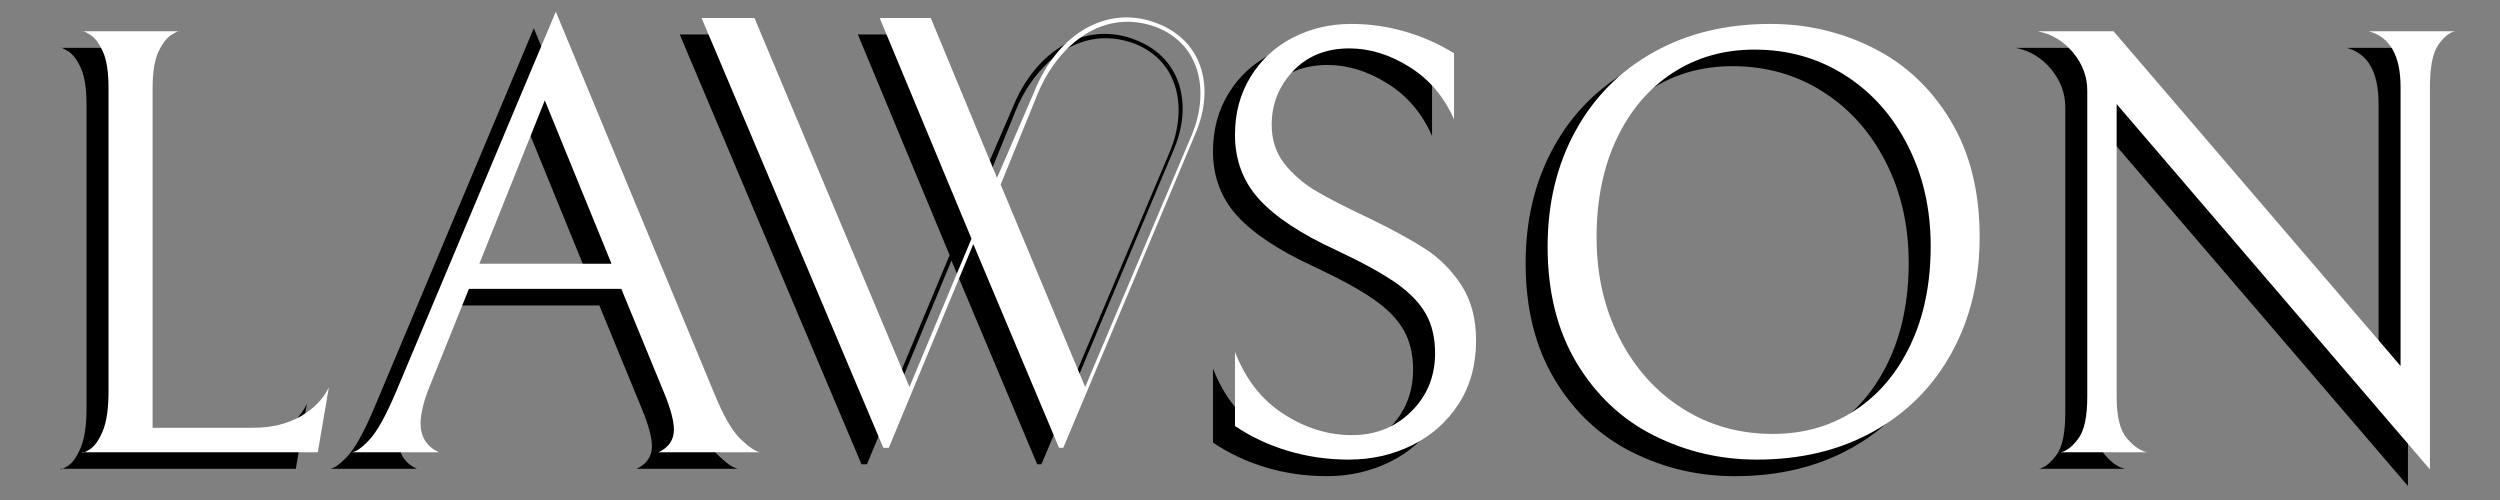 <svg xmlns="http://www.w3.org/2000/svg" xmlns:xlink="http://www.w3.org/1999/xlink" width="1000" zoomAndPan="magnify"
    viewBox="0 0 750 150" height="200" preserveAspectRatio="xMidYMid meet" version="1.0">
    <rect x="0" y="0" width="750" height="150" fill="#808080" stroke="none"/>
    <defs>
        <g />
    </defs>
    <g fill="#000000" fill-opacity="1">
        <g transform="translate(2.464, 140.649)">
            <g>
                <path
                    d="M 23.5 -109.234 C 23.5 -114.129 22.914 -117.828 21.75 -120.328 C 20.594 -122.836 19.281 -124.52 17.812 -125.375 C 16.344 -126.238 15.609 -126.547 15.609 -126.297 L 44.797 -126.297 C 44.797 -126.547 44.062 -126.238 42.594 -125.375 C 41.125 -124.52 39.773 -122.836 38.547 -120.328 C 37.328 -117.828 36.719 -114.129 36.719 -109.234 L 36.719 -7.344 L 66.828 -7.344 C 72.328 -7.344 77.066 -8.473 81.047 -10.734 C 85.023 -13.004 87.875 -15.91 89.594 -19.453 L 86.281 0 L 15.609 0 C 15.609 0.363 16.344 0.086 17.812 -0.828 C 19.281 -1.742 20.594 -3.578 21.75 -6.328 C 22.914 -9.086 23.5 -13.098 23.5 -18.359 Z M 23.5 -109.234 " />
            </g>
        </g>
    </g>
    <g fill="#000000" fill-opacity="1">
        <g transform="translate(95.343, 140.649)">
            <g>
                <path
                    d="M 38.734 -49.016 L 26.984 -19.828 C 25.148 -15.297 24.234 -11.562 24.234 -8.625 C 24.234 -4.582 26.066 -1.707 29.734 0 L 3.484 0 C 4.711 0 6.488 -1.223 8.812 -3.672 C 11.133 -6.117 13.828 -10.953 16.891 -18.172 L 64.797 -132.172 L 112.344 -17.625 C 115.039 -11.008 117.645 -6.477 120.156 -4.031 C 122.664 -1.582 124.656 -0.238 126.125 0 L 95.641 0 C 98.703 -1.469 100.234 -3.734 100.234 -6.797 C 100.234 -9.359 99.254 -13.031 97.297 -17.812 L 84.453 -49.016 Z M 81.516 -56.547 L 61.5 -105.562 L 41.859 -56.547 Z M 81.516 -56.547 " />
            </g>
        </g>
    </g>
    <g fill="#ffffff" fill-opacity="1">
        <g transform="translate(9.062, 135.677)">
            <g>
                <path
                    d="M 23.5 -109.234 C 23.5 -114.129 22.914 -117.828 21.75 -120.328 C 20.594 -122.836 19.281 -124.52 17.812 -125.375 C 16.344 -126.238 15.609 -126.547 15.609 -126.297 L 44.797 -126.297 C 44.797 -126.547 44.062 -126.238 42.594 -125.375 C 41.125 -124.52 39.773 -122.836 38.547 -120.328 C 37.328 -117.828 36.719 -114.129 36.719 -109.234 L 36.719 -7.344 L 66.828 -7.344 C 72.328 -7.344 77.066 -8.473 81.047 -10.734 C 85.023 -13.004 87.875 -15.91 89.594 -19.453 L 86.281 0 L 15.609 0 C 15.609 0.363 16.344 0.086 17.812 -0.828 C 19.281 -1.742 20.594 -3.578 21.75 -6.328 C 22.914 -9.086 23.5 -13.098 23.5 -18.359 Z M 23.5 -109.234 " />
            </g>
        </g>
    </g>
    <g fill="#ffffff" fill-opacity="1">
        <g transform="translate(101.941, 135.677)">
            <g>
                <path
                    d="M 38.734 -49.016 L 26.984 -19.828 C 25.148 -15.297 24.234 -11.562 24.234 -8.625 C 24.234 -4.582 26.066 -1.707 29.734 0 L 3.484 0 C 4.711 0 6.488 -1.223 8.812 -3.672 C 11.133 -6.117 13.828 -10.953 16.891 -18.172 L 64.797 -132.172 L 112.344 -17.625 C 115.039 -11.008 117.645 -6.477 120.156 -4.031 C 122.664 -1.582 124.656 -0.238 126.125 0 L 95.641 0 C 98.703 -1.469 100.234 -3.734 100.234 -6.797 C 100.234 -9.359 99.254 -13.031 97.297 -17.812 L 84.453 -49.016 Z M 81.516 -56.547 L 61.5 -105.562 L 41.859 -56.547 Z M 81.516 -56.547 " />
            </g>
        </g>
    </g>
    <g fill="#000000" fill-opacity="1">
        <g transform="translate(221.623, 140.649)">
            <g />
        </g>
    </g>
    <g fill="#ffffff" fill-opacity="1">
        <g transform="translate(228.221, 135.677)">
            <g />
        </g>
    </g>
    <g fill="#000000" fill-opacity="1">
        <g transform="translate(197.532, 139.278)">
            <g>
                <path
                    d="M 114.898 0 L 154.473 -94.105 C 160.309 -107.418 157.207 -121.828 143.164 -127.297 C 128.391 -133.133 113.254 -124.562 106.141 -106.691 L 95.02 -80.977 L 75.141 -128.941 L 59.82 -128.941 L 87.359 -62.738 L 68.754 -18.238 L 22.25 -128.941 L 6.383 -128.941 L 60.914 0 L 62.555 0 L 87.906 -61.098 L 113.621 0 Z M 96.113 -78.969 L 107.418 -106.691 C 113.621 -121.098 126.934 -132.039 142.801 -126.203 C 156.297 -120.914 158.668 -106.691 153.559 -94.105 L 121.461 -18.238 Z M 96.113 -78.969 " />
            </g>
        </g>
    </g>
    <g fill="#ffffff" fill-opacity="1">
        <g transform="translate(204.087, 134.339)">
            <g>
                <path
                    d="M 114.898 0 L 154.473 -94.105 C 160.309 -107.418 157.207 -121.828 143.164 -127.297 C 128.391 -133.133 113.254 -124.562 106.141 -106.691 L 95.02 -80.977 L 75.141 -128.941 L 59.82 -128.941 L 87.359 -62.738 L 68.754 -18.238 L 22.25 -128.941 L 6.383 -128.941 L 60.914 0 L 62.555 0 L 87.906 -61.098 L 113.621 0 Z M 96.113 -78.969 L 107.418 -106.691 C 113.621 -121.098 126.934 -132.039 142.801 -126.203 C 156.297 -120.914 158.668 -106.691 153.559 -94.105 L 121.461 -18.238 Z M 96.113 -78.969 " />
            </g>
        </g>
    </g>
    <g fill="#000000" fill-opacity="1">
        <g transform="translate(349.019, 140.649)">
            <g>
                <path
                    d="M 49.016 2.203 C 42.648 2.203 36.531 1.316 30.656 -0.453 C 24.781 -2.234 19.52 -4.711 14.875 -7.891 L 14.875 -30.109 C 18.051 -21.91 22.91 -15.695 29.453 -11.469 C 36.004 -7.25 42.832 -5.141 49.938 -5.141 C 57.031 -5.141 62.961 -7.492 67.734 -12.203 C 72.516 -16.922 74.906 -22.766 74.906 -29.734 C 74.906 -34.391 73.953 -38.367 72.047 -41.672 C 70.148 -44.973 67.117 -48.062 62.953 -50.938 C 58.797 -53.812 52.926 -57.023 45.344 -60.578 C 34.695 -65.473 26.957 -70.582 22.125 -75.906 C 17.289 -81.227 14.875 -87.688 14.875 -95.281 C 14.875 -101.758 16.43 -107.539 19.547 -112.625 C 22.672 -117.707 26.895 -121.625 32.219 -124.375 C 37.539 -127.125 43.383 -128.5 49.75 -128.5 C 55.258 -128.5 60.645 -127.734 65.906 -126.203 C 71.164 -124.68 76.062 -122.508 80.594 -119.688 L 80.594 -99.859 C 77.656 -106.598 73.219 -111.832 67.281 -115.562 C 61.344 -119.289 55.316 -121.156 49.203 -121.156 C 42.223 -121.156 36.594 -118.891 32.312 -114.359 C 28.031 -109.836 25.891 -104.457 25.891 -98.219 C 25.891 -93.688 27.172 -89.797 29.734 -86.547 C 32.305 -83.305 35.457 -80.582 39.188 -78.375 C 42.926 -76.176 48.16 -73.488 54.891 -70.312 C 61.742 -67.008 67.375 -63.945 71.781 -61.125 C 76.188 -58.312 79.859 -54.641 82.797 -50.109 C 85.734 -45.586 87.203 -40.082 87.203 -33.594 C 87.203 -26.25 85.457 -19.883 81.969 -14.5 C 78.477 -9.113 73.828 -4.984 68.016 -2.109 C 62.203 0.766 55.867 2.203 49.016 2.203 Z M 49.016 2.203 " />
            </g>
        </g>
    </g>
    <g fill="#000000" fill-opacity="1">
        <g transform="translate(445.937, 140.649)">
            <g>
                <path
                    d="M 11.75 -61.688 C 11.75 -74.656 14.531 -86.219 20.094 -96.375 C 25.664 -106.531 33.5 -114.422 43.594 -120.047 C 53.695 -125.68 65.359 -128.5 78.578 -128.5 C 89.586 -128.5 99.895 -126.082 109.5 -121.25 C 119.113 -116.414 126.828 -109.164 132.641 -99.5 C 138.453 -89.832 141.359 -78.207 141.359 -64.625 C 141.359 -51.645 138.57 -40.078 133 -29.922 C 127.438 -19.766 119.602 -11.867 109.5 -6.234 C 99.406 -0.609 87.75 2.203 74.531 2.203 C 63.52 2.203 53.207 -0.211 43.594 -5.047 C 33.988 -9.879 26.281 -17.129 20.469 -26.797 C 14.656 -36.473 11.75 -48.102 11.75 -61.688 Z M 126.672 -61.859 C 126.672 -73.004 124.375 -83.07 119.781 -92.062 C 115.195 -101.062 108.895 -108.098 100.875 -113.172 C 92.863 -118.254 83.836 -120.797 73.797 -120.797 C 64.617 -120.797 56.445 -118.469 49.281 -113.812 C 42.125 -109.164 36.523 -102.586 32.484 -94.078 C 28.453 -85.578 26.438 -75.695 26.438 -64.438 C 26.438 -53.301 28.727 -43.234 33.312 -34.234 C 37.906 -25.242 44.207 -18.207 52.219 -13.125 C 60.238 -8.039 69.27 -5.5 79.312 -5.5 C 88.488 -5.5 96.656 -7.82 103.812 -12.469 C 110.969 -17.125 116.566 -23.707 120.609 -32.219 C 124.648 -40.727 126.672 -50.609 126.672 -61.859 Z M 126.672 -61.859 " />
            </g>
        </g>
    </g>
    <g fill="#000000" fill-opacity="1">
        <g transform="translate(596.085, 140.649)">
            <g>
                <path
                    d="M 133.828 -126.297 C 132.117 -125.93 130.438 -124.555 128.781 -122.172 C 127.125 -119.785 126.297 -115.594 126.297 -109.594 L 126.297 5.141 L 32.312 -104.453 L 32.312 -16.516 C 32.312 -10.641 33.348 -6.508 35.422 -4.125 C 37.504 -1.738 39.523 -0.363 41.484 0 L 15.609 0 C 17.316 -0.363 19.055 -1.738 20.828 -4.125 C 22.609 -6.508 23.5 -10.703 23.5 -16.703 L 23.5 -108.5 C 23.5 -112.656 22.086 -116.445 19.266 -119.875 C 16.453 -123.301 12.906 -125.441 8.625 -126.297 L 31.391 -126.297 L 117.484 -25.891 L 117.484 -109.594 C 117.484 -119.02 114.301 -124.586 107.938 -126.297 Z M 133.828 -126.297 " />
            </g>
        </g>
    </g>
    <g fill="#ffffff" fill-opacity="1">
        <g transform="translate(355.617, 135.677)">
            <g>
                <path
                    d="M 49.016 2.203 C 42.648 2.203 36.531 1.316 30.656 -0.453 C 24.781 -2.234 19.52 -4.711 14.875 -7.891 L 14.875 -30.109 C 18.051 -21.91 22.91 -15.695 29.453 -11.469 C 36.004 -7.25 42.832 -5.141 49.938 -5.141 C 57.031 -5.141 62.961 -7.492 67.734 -12.203 C 72.516 -16.922 74.906 -22.766 74.906 -29.734 C 74.906 -34.391 73.953 -38.367 72.047 -41.672 C 70.148 -44.973 67.117 -48.062 62.953 -50.938 C 58.797 -53.812 52.926 -57.023 45.344 -60.578 C 34.695 -65.473 26.957 -70.582 22.125 -75.906 C 17.289 -81.227 14.875 -87.688 14.875 -95.281 C 14.875 -101.758 16.43 -107.539 19.547 -112.625 C 22.672 -117.707 26.895 -121.625 32.219 -124.375 C 37.539 -127.125 43.383 -128.5 49.75 -128.5 C 55.258 -128.5 60.645 -127.734 65.906 -126.203 C 71.164 -124.68 76.062 -122.508 80.594 -119.688 L 80.594 -99.859 C 77.656 -106.598 73.219 -111.832 67.281 -115.562 C 61.344 -119.289 55.316 -121.156 49.203 -121.156 C 42.223 -121.156 36.594 -118.891 32.312 -114.359 C 28.031 -109.836 25.891 -104.457 25.891 -98.219 C 25.891 -93.688 27.172 -89.797 29.734 -86.547 C 32.305 -83.305 35.457 -80.582 39.188 -78.375 C 42.926 -76.176 48.16 -73.488 54.891 -70.312 C 61.742 -67.008 67.375 -63.945 71.781 -61.125 C 76.188 -58.312 79.859 -54.641 82.797 -50.109 C 85.734 -45.586 87.203 -40.082 87.203 -33.594 C 87.203 -26.25 85.457 -19.883 81.969 -14.5 C 78.477 -9.113 73.828 -4.984 68.016 -2.109 C 62.203 0.766 55.867 2.203 49.016 2.203 Z M 49.016 2.203 " />
            </g>
        </g>
    </g>
    <g fill="#ffffff" fill-opacity="1">
        <g transform="translate(452.534, 135.677)">
            <g>
                <path
                    d="M 11.75 -61.688 C 11.75 -74.656 14.531 -86.219 20.094 -96.375 C 25.664 -106.531 33.5 -114.422 43.594 -120.047 C 53.695 -125.68 65.359 -128.5 78.578 -128.5 C 89.586 -128.5 99.895 -126.082 109.5 -121.25 C 119.113 -116.414 126.828 -109.164 132.641 -99.5 C 138.453 -89.832 141.359 -78.207 141.359 -64.625 C 141.359 -51.645 138.57 -40.078 133 -29.922 C 127.438 -19.766 119.602 -11.867 109.5 -6.234 C 99.406 -0.609 87.75 2.203 74.531 2.203 C 63.52 2.203 53.207 -0.211 43.594 -5.047 C 33.988 -9.879 26.281 -17.129 20.469 -26.797 C 14.656 -36.473 11.75 -48.102 11.75 -61.688 Z M 126.672 -61.859 C 126.672 -73.004 124.375 -83.07 119.781 -92.062 C 115.195 -101.062 108.895 -108.098 100.875 -113.172 C 92.863 -118.254 83.836 -120.797 73.797 -120.797 C 64.617 -120.797 56.445 -118.469 49.281 -113.812 C 42.125 -109.164 36.523 -102.586 32.484 -94.078 C 28.453 -85.578 26.438 -75.695 26.438 -64.438 C 26.438 -53.301 28.727 -43.234 33.312 -34.234 C 37.906 -25.242 44.207 -18.207 52.219 -13.125 C 60.238 -8.039 69.27 -5.5 79.312 -5.5 C 88.488 -5.5 96.656 -7.82 103.812 -12.469 C 110.969 -17.125 116.566 -23.707 120.609 -32.219 C 124.648 -40.727 126.672 -50.609 126.672 -61.859 Z M 126.672 -61.859 " />
            </g>
        </g>
    </g>
    <g fill="#ffffff" fill-opacity="1">
        <g transform="translate(602.683, 135.677)">
            <g>
                <path
                    d="M 133.828 -126.297 C 132.117 -125.93 130.438 -124.555 128.781 -122.172 C 127.125 -119.785 126.297 -115.594 126.297 -109.594 L 126.297 5.141 L 32.312 -104.453 L 32.312 -16.516 C 32.312 -10.641 33.348 -6.508 35.422 -4.125 C 37.504 -1.738 39.523 -0.363 41.484 0 L 15.609 0 C 17.316 -0.363 19.055 -1.738 20.828 -4.125 C 22.609 -6.508 23.5 -10.703 23.5 -16.703 L 23.5 -108.5 C 23.5 -112.656 22.086 -116.445 19.266 -119.875 C 16.453 -123.301 12.906 -125.441 8.625 -126.297 L 31.391 -126.297 L 117.484 -25.891 L 117.484 -109.594 C 117.484 -119.02 114.301 -124.586 107.938 -126.297 Z M 133.828 -126.297 " />
            </g>
        </g>
    </g>
</svg>